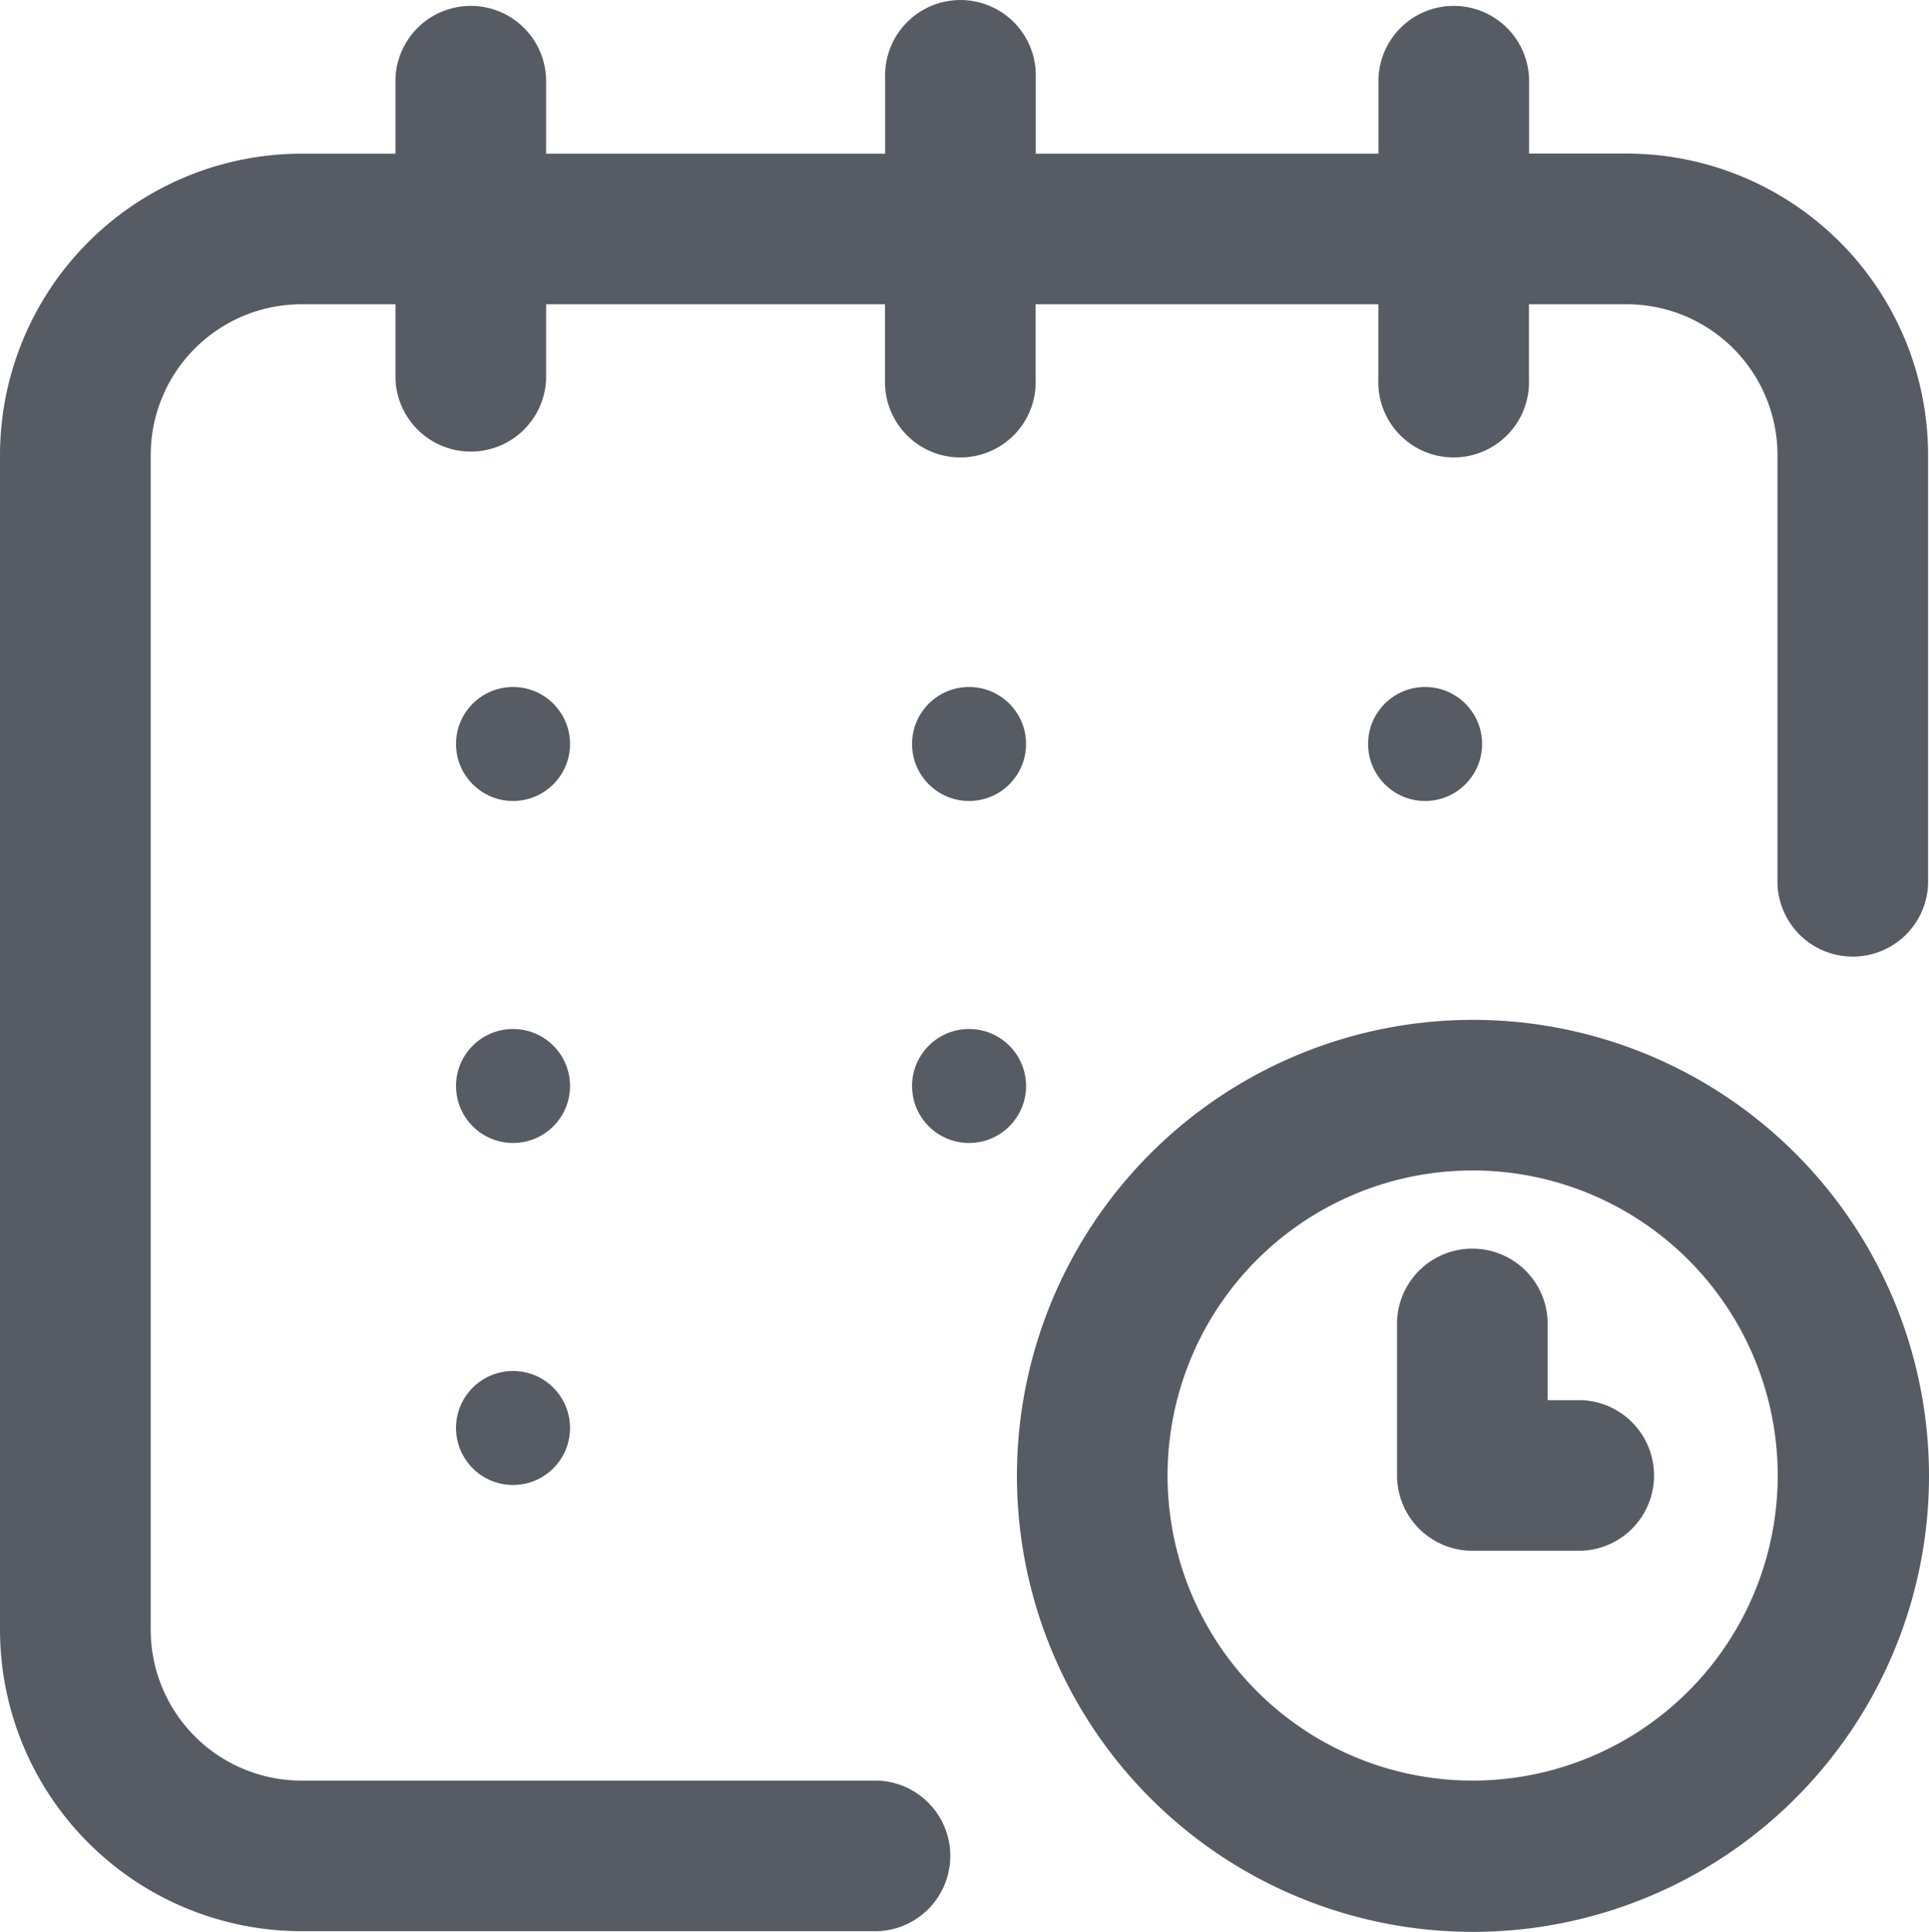 <svg xmlns="http://www.w3.org/2000/svg" width="16.92" height="16.946" viewBox="0 0 16.92 16.946">
  <g id="date" transform="translate(0 0.026)">
    <g id="Group_1761" data-name="Group 1761">
      <ellipse id="Ellipse_38" data-name="Ellipse 38" cx="0.5" rx="0.5" transform="translate(12 7)" fill="#575b63"/>
      <path id="Path_953" data-name="Path 953" d="M14.271,1.321h-.859V.661a.661.661,0,0,0-1.321,0v.661H9.085V.661a.661.661,0,1,0-1.321,0v.661H4.79V.661a.661.661,0,0,0-1.321,0v.661H2.643A2.646,2.646,0,0,0,0,3.964V14.271a2.646,2.646,0,0,0,2.643,2.643H7.7a.661.661,0,0,0,0-1.321H2.643a1.323,1.323,0,0,1-1.321-1.321V3.964A1.323,1.323,0,0,1,2.643,2.643h.826V3.3a.661.661,0,0,0,1.321,0V2.643H7.763V3.3a.661.661,0,1,0,1.321,0V2.643H12.09V3.3a.661.661,0,1,0,1.321,0V2.643h.859a1.323,1.323,0,0,1,1.321,1.321V7.73a.661.661,0,0,0,1.321,0V3.964a2.646,2.646,0,0,0-2.641-2.643Z" fill="#575b63"/>
      <path id="Path_954" data-name="Path 954" d="M274,270a4,4,0,1,0,4,4A4,4,0,0,0,274,270Zm0,6.673A2.676,2.676,0,1,1,276.673,274,2.676,2.676,0,0,1,274,276.673Z" transform="translate(-261.08 -261.08)" fill="#575b63"/>
      <path id="Path_955" data-name="Path 955" d="M372.619,331.354h-.3v-.694a.661.661,0,0,0-1.321,0v1.354a.661.661,0,0,0,.661.661h.958a.661.661,0,0,0,0-1.321Z" transform="translate(-358.744 -319.098)" fill="#575b63"/>
      <circle id="Ellipse_39" data-name="Ellipse 39" transform="translate(10 7)" fill="#575b63"/>
      <ellipse id="Ellipse_40" data-name="Ellipse 40" cy="0.5" ry="0.5" transform="translate(7 9)" fill="#575b63"/>
      <ellipse id="Ellipse_41" data-name="Ellipse 41" cx="0.5" rx="0.5" transform="translate(4 7)" fill="#575b63"/>
      <circle id="Ellipse_42" data-name="Ellipse 42" cx="0.5" cy="0.5" r="0.5" transform="translate(4 9)" fill="#575b63"/>
      <circle id="Ellipse_48" data-name="Ellipse 48" cx="0.5" cy="0.5" r="0.5" transform="translate(8 9)" fill="#575b63"/>
      <circle id="Ellipse_46" data-name="Ellipse 46" cx="0.5" cy="0.5" r="0.5" transform="translate(4 6)" fill="#575b63"/>
      <circle id="Ellipse_47" data-name="Ellipse 47" cx="0.5" cy="0.5" r="0.5" transform="translate(8 6)" fill="#575b63"/>
      <circle id="Ellipse_49" data-name="Ellipse 49" cx="0.5" cy="0.5" r="0.5" transform="translate(12 6)" fill="#575b63"/>
      <circle id="Ellipse_43" data-name="Ellipse 43" cx="0.5" cy="0.5" r="0.5" transform="translate(4 12)" fill="#575b63"/>
      <ellipse id="Ellipse_44" data-name="Ellipse 44" cy="0.5" ry="0.5" transform="translate(7 12)" fill="#575b63"/>
      <circle id="Ellipse_45" data-name="Ellipse 45" transform="translate(7 7)" fill="#575b63"/>
    </g>
  </g>
</svg>

